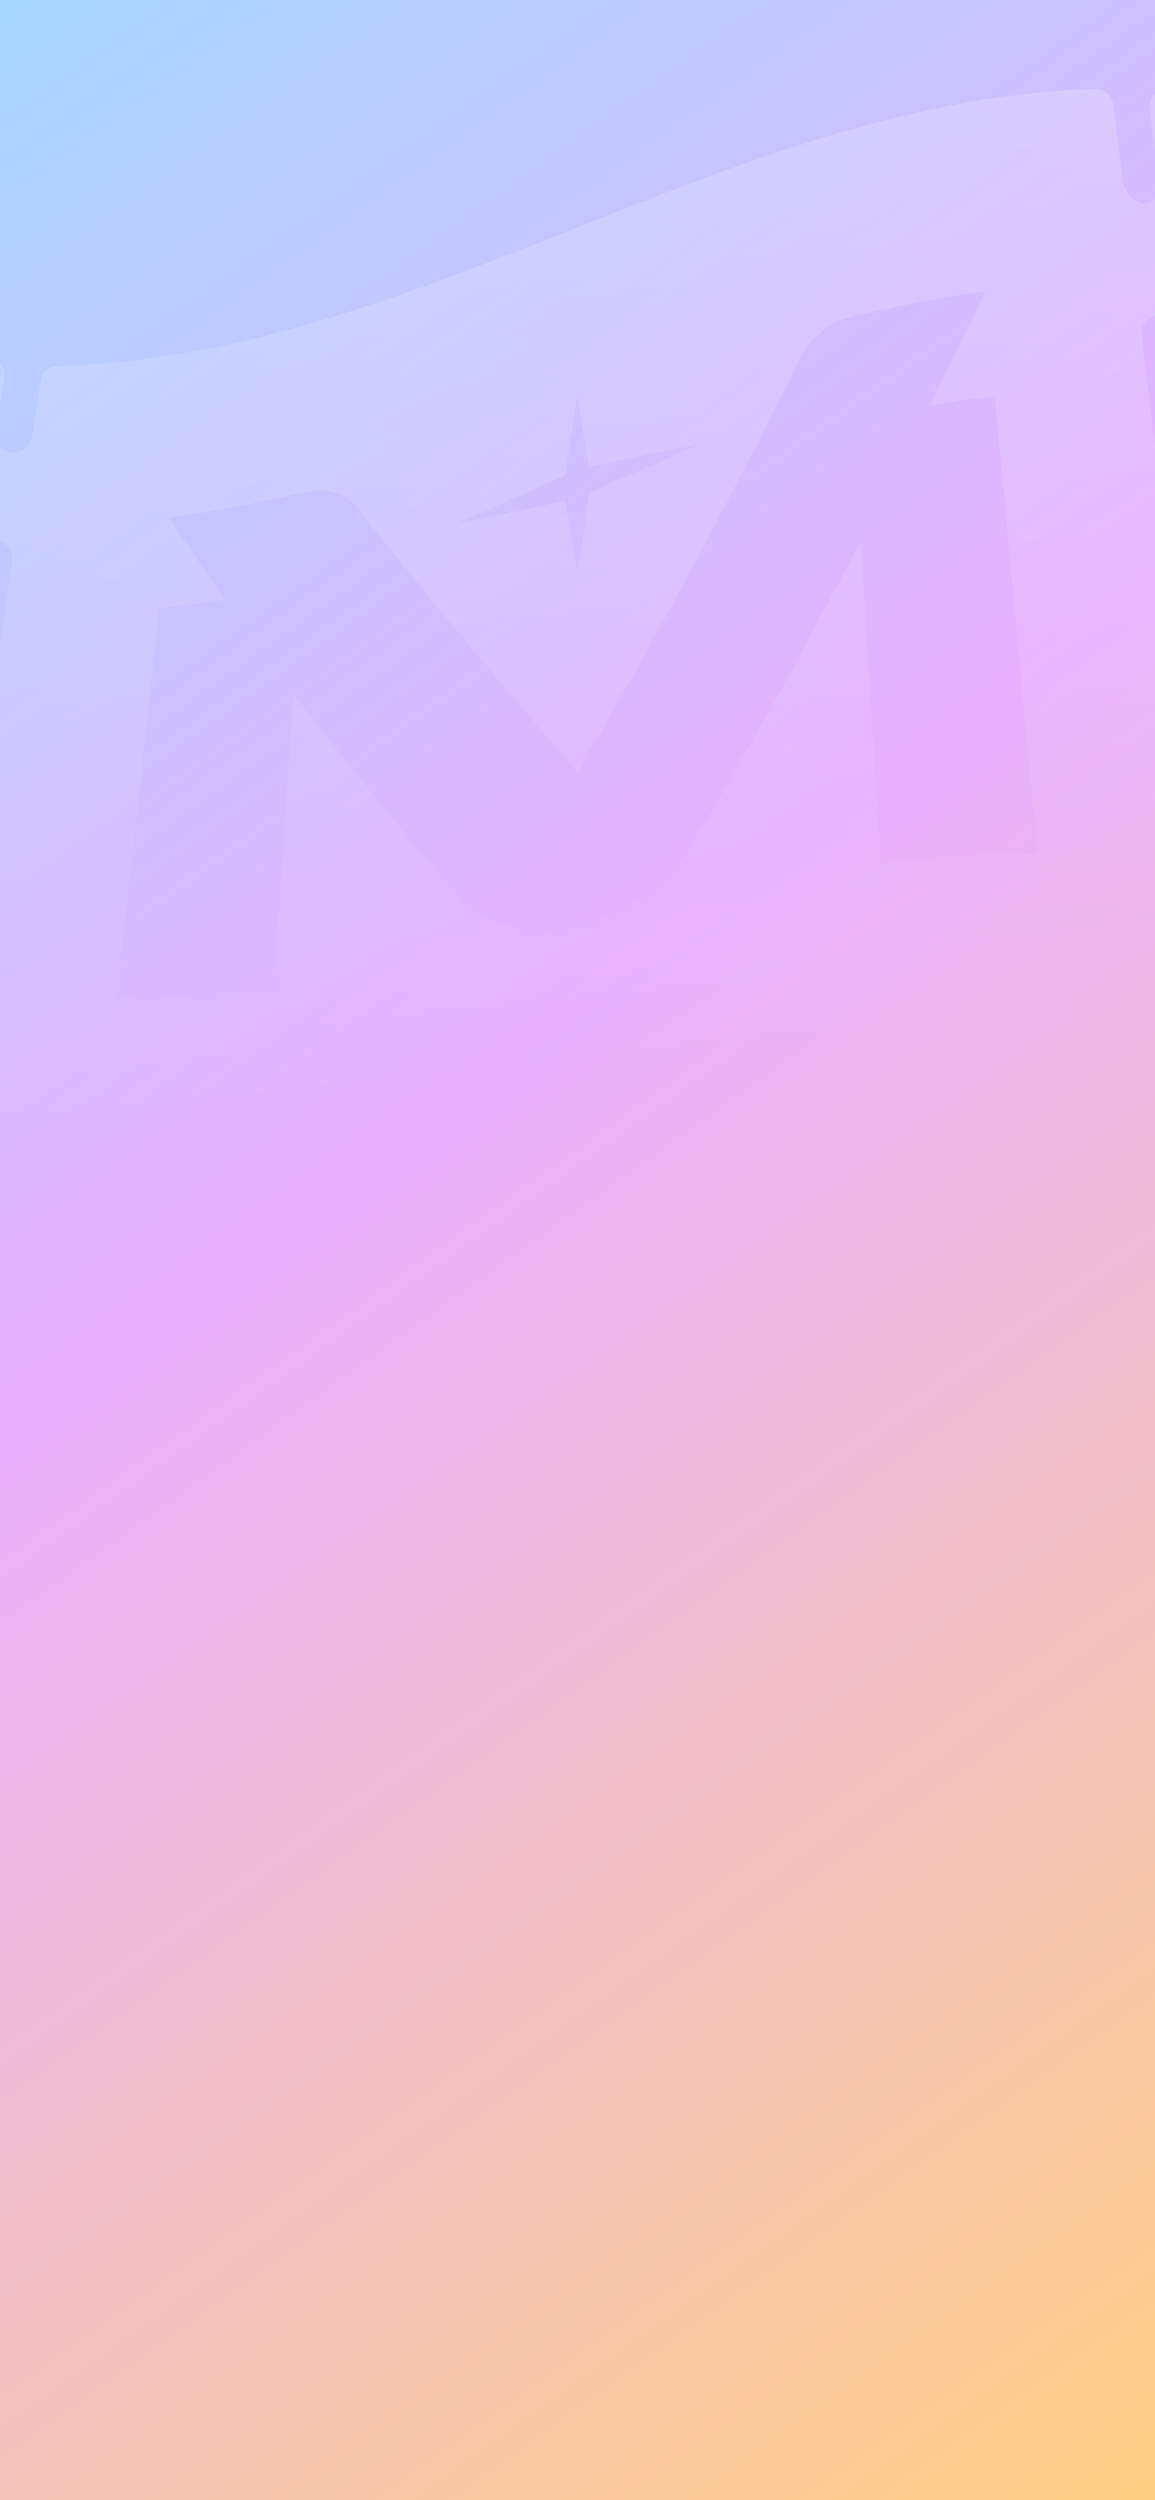 <svg width="390" height="844" viewBox="0 0 390 844" fill="none" xmlns="http://www.w3.org/2000/svg">
<rect x="0" y="0" width="390" height="844" fill="#333333" stroke="none"/>
<g clip-path="url(#clip0_2676_2981)">
<rect width="390" height="844" fill="url(#paint0_linear_2676_2981)"/>
<path opacity="0.2" d="M465.213 169.076C470.668 170.375 473.555 166.476 472.593 159.003L457.191 66.394C455.908 57.62 449.17 47.547 442.753 44.947C426.641 38.132 409.697 33.542 392.377 31.3C389.489 30.975 387.885 33.574 388.206 37.149L391.414 61.52C392.056 66.069 389.168 69.318 385.639 68.668C383.815 68.096 382.201 66.987 381.001 65.482C379.801 63.978 379.07 62.146 378.901 60.22C377.938 50.471 377.297 45.922 376.013 36.174C375.955 34.663 375.379 33.22 374.383 32.093C373.387 30.966 372.035 30.226 370.558 30C246.385 33.574 143.388 120.009 19.535 123.584C18.201 123.55 16.898 123.985 15.845 124.814C14.792 125.643 14.055 126.816 13.759 128.133C12.476 135.932 12.155 139.831 10.872 147.305C10.562 148.939 9.674 150.402 8.374 151.419C7.074 152.436 5.452 152.938 3.813 152.829C3.024 152.789 2.252 152.587 1.544 152.234C0.836 151.88 0.207 151.384 -0.304 150.775C-0.815 150.166 -1.197 149.457 -1.428 148.693C-1.658 147.928 -1.731 147.124 -1.642 146.33L1.566 127.483C1.706 126.861 1.714 126.217 1.592 125.592C1.47 124.966 1.219 124.374 0.856 123.853C0.493 123.332 0.026 122.894 -0.515 122.568C-1.056 122.242 -1.659 122.034 -2.284 121.959C-19.73 120.022 -36.806 115.535 -52.98 108.636C-59.397 105.712 -65.815 107.661 -67.419 113.835C-72.553 134.307 -77.686 154.778 -82.499 175.25C-83.783 180.449 -80.895 186.948 -75.441 191.172C-61.323 202.22 -45.921 221.392 -50.413 240.888C-54.905 260.385 -74.478 266.559 -91.805 260.385C-98.222 258.11 -103.356 259.41 -104.639 264.284C-109.773 285.081 -114.907 305.552 -119.72 326.023C-121.324 331.872 -115.869 341.296 -107.848 346.495C-88.5 358.542 -67.823 368.248 -46.242 375.415C-43.033 376.389 -39.825 375.09 -39.504 372.49L-36.295 353.968C-36.15 353.155 -35.836 352.382 -35.374 351.7C-34.912 351.019 -34.312 350.444 -33.615 350.014C-32.918 349.584 -32.138 349.309 -31.328 349.206C-30.518 349.104 -29.696 349.176 -28.916 349.419C-27.946 349.461 -26.994 349.696 -26.115 350.111C-25.235 350.525 -24.445 351.112 -23.789 351.836C-23.133 352.56 -22.625 353.409 -22.294 354.332C-21.962 355.255 -21.813 356.236 -21.857 357.218C-23.14 365.017 -23.461 368.591 -24.744 376.39C-24.763 377.871 -24.254 379.31 -23.312 380.444C-22.369 381.577 -21.055 382.33 -19.61 382.563C125.74 408.559 264.032 329.273 409.383 355.268C410.069 355.562 410.825 355.647 411.558 355.514C412.291 355.382 412.97 355.036 413.514 354.521C414.057 354.005 414.441 353.34 414.619 352.608C414.797 351.876 414.761 351.107 414.517 350.394C413.554 340.971 412.912 336.097 411.629 326.348C411.308 322.449 413.554 319.524 417.083 320.174C419.383 320.679 421.476 321.883 423.081 323.625C424.687 325.367 425.729 327.564 426.068 329.923L429.276 354.293C429.636 356.111 430.442 357.808 431.62 359.228C432.797 360.648 434.308 361.744 436.014 362.417C457.542 369.721 478.204 379.42 497.62 391.337C505.642 396.536 511.096 393.936 509.813 385.163L494.411 292.554C492.648 284.052 488.131 276.389 481.577 270.783C461.683 254.211 444.036 230.49 440.186 204.495C437.619 188.247 444.357 164.202 465.213 169.076ZM-15.439 315.3C-15.617 316.164 -15.976 316.979 -16.492 317.69C-17.008 318.401 -17.668 318.992 -18.428 319.423C-19.188 319.854 -20.03 320.115 -20.899 320.189C-21.767 320.262 -22.64 320.147 -23.461 319.849C-25.219 319.531 -26.793 318.549 -27.865 317.102C-28.936 315.655 -29.427 313.849 -29.236 312.051L-22.498 270.783C-22.276 269.945 -21.891 269.16 -21.365 268.475C-20.839 267.79 -20.183 267.219 -19.435 266.795C-18.688 266.371 -17.863 266.103 -17.012 266.006C-16.16 265.91 -15.298 265.987 -14.477 266.234C-12.804 266.475 -11.283 267.344 -10.213 268.668C-9.143 269.992 -8.604 271.675 -8.701 273.383L-15.439 315.3ZM-2.284 231.465C-2.436 232.284 -2.75 233.064 -3.207 233.758C-3.665 234.451 -4.256 235.043 -4.946 235.498C-5.635 235.954 -6.409 236.263 -7.22 236.408C-8.031 236.552 -8.862 236.529 -9.664 236.339C-10.508 236.258 -11.328 236.008 -12.076 235.604C-12.825 235.2 -13.487 234.649 -14.024 233.985C-14.561 233.32 -14.962 232.554 -15.205 231.731C-15.448 230.908 -15.528 230.044 -15.439 229.19C-13.193 215.543 -10.947 201.57 -8.38 187.923C-8.068 186.25 -7.12 184.768 -5.74 183.796C-4.359 182.823 -2.658 182.438 -1 182.723C-0.223 182.757 0.539 182.959 1.233 183.316C1.927 183.673 2.538 184.176 3.025 184.792C3.511 185.407 3.861 186.121 4.053 186.885C4.244 187.65 4.272 188.446 4.133 189.222C2.208 203.195 -0.038 217.492 -2.284 231.465ZM190.875 160.302C192.48 149.579 193.442 144.055 195.047 133.332C196.33 143.08 197.293 147.954 198.897 157.703C213.336 154.453 220.716 152.829 235.475 150.229L198.897 166.476C197.293 177.524 196.651 182.723 195.047 193.446C193.121 183.698 192.48 178.824 190.875 169.076L154.297 176.874L190.875 160.302ZM335.905 133.982L350.344 288.005C332.64 288.063 314.957 289.256 297.402 291.579L290.664 182.723C273.016 216.192 255.048 249.337 235.796 281.831C231.379 289.434 225.494 296.058 218.493 301.306C211.491 306.554 203.517 310.319 195.047 312.376C187.358 314.329 179.312 314.329 171.624 312.376C164.772 310.774 158.596 307.021 153.976 301.653C134.938 279.557 116.649 257.135 99.109 234.389L92.371 333.172C74.816 335.495 57.133 336.689 39.428 336.747L53.867 205.469L76.007 202.545L57.076 174.925C72.477 172.65 87.558 169.726 102.638 166.151C110.018 164.527 116.435 166.151 120.286 171.025C144.35 201.57 169.378 231.14 195.047 260.71C221.357 215.651 246.171 169.509 269.487 122.284C271.138 118.58 273.576 115.291 276.626 112.651C279.676 110.012 283.264 108.086 287.134 107.012C302.536 103.437 317.295 100.513 332.697 98.238C326.6 111.236 320.183 123.909 314.087 136.906C321.289 135.454 328.578 134.477 335.905 133.982ZM419.33 276.307C419.65 280.531 417.084 283.131 413.233 282.156C411.142 281.645 409.254 280.5 407.821 278.874C406.388 277.249 405.478 275.22 405.212 273.058L398.474 219.767C398.153 215.868 400.72 212.618 404.57 213.593C406.582 214.199 408.378 215.379 409.744 216.993C411.11 218.607 411.987 220.585 412.271 222.691C414.517 240.563 416.763 258.435 419.33 276.307ZM405.212 168.751C405.853 173.3 403.286 175.9 399.757 175.25C397.755 174.85 395.93 173.816 394.546 172.298C393.162 170.779 392.29 168.854 392.056 166.801C389.81 148.929 387.564 131.382 385.639 113.51C385.441 112.685 385.434 111.825 385.618 110.996C385.802 110.167 386.173 109.393 386.7 108.733C387.228 108.073 387.899 107.545 388.661 107.19C389.423 106.835 390.255 106.663 391.094 106.687C393.037 107.147 394.791 108.207 396.113 109.72C397.435 111.234 398.26 113.126 398.474 115.135L405.212 168.751Z" fill="url(#paint1_linear_2676_2981)"/>
</g>
<defs>
<linearGradient id="paint0_linear_2676_2981" x1="-136" y1="-28.5" x2="476" y2="827.5" gradientUnits="userSpaceOnUse">
<stop stop-color="#95E1FF"/>
<stop offset="0.464" stop-color="#E7B0FF"/>
<stop offset="1" stop-color="#FFD27B"/>
</linearGradient>
<linearGradient id="paint1_linear_2676_2981" x1="195" y1="30" x2="230.5" y2="363.5" gradientUnits="userSpaceOnUse">
<stop stop-color="white"/>
<stop offset="1" stop-color="white" stop-opacity="0"/>
</linearGradient>
<clipPath id="clip0_2676_2981">
<rect width="390" height="844" fill="white"/>
</clipPath>
</defs>
</svg>
